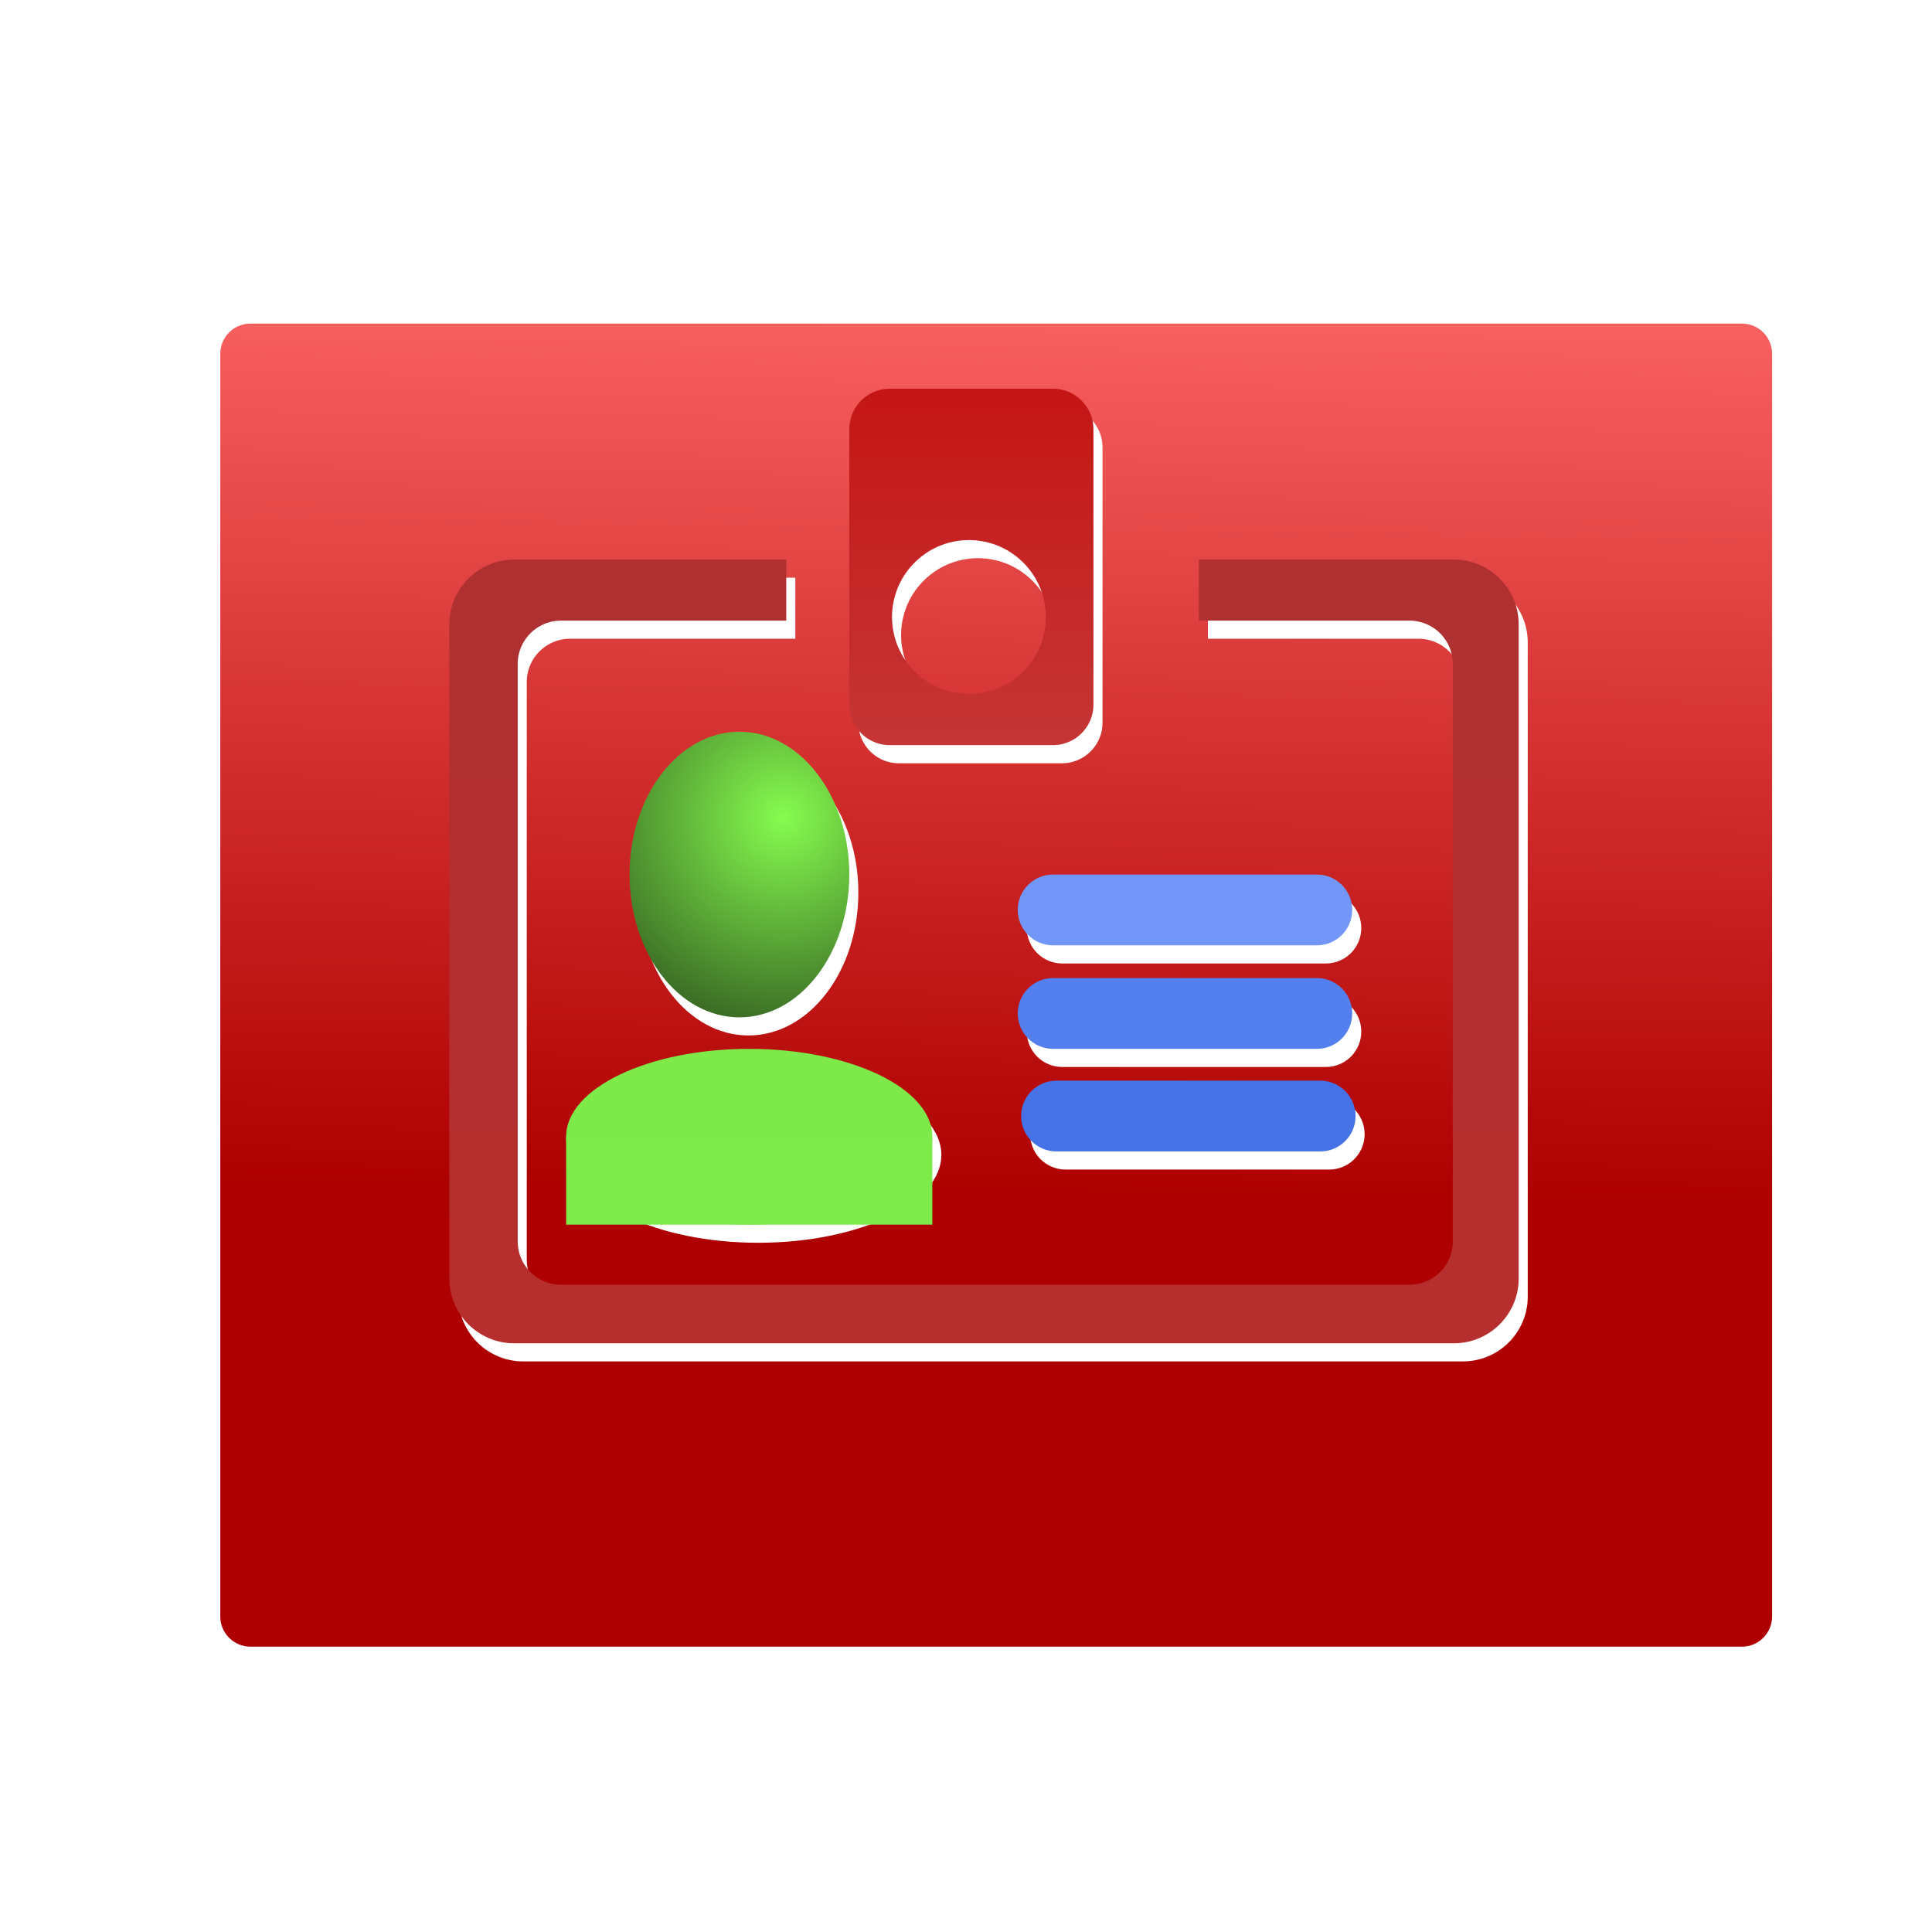 <?xml version="1.0" encoding="UTF-8" standalone="no"?>
<!DOCTYPE svg PUBLIC "-//W3C//DTD SVG 1.1//EN" "http://www.w3.org/Graphics/SVG/1.1/DTD/svg11.dtd">
<svg version="1.1" xmlns="http://www.w3.org/2000/svg" xmlns:xlink="http://www.w3.org/1999/xlink" preserveAspectRatio="xMidYMid meet" viewBox="0 0 640 640" width="640" height="640"><defs><path d="M577.03 107.19C582.55 107.19 587.03 111.67 587.03 117.19C587.03 202.85 587.03 449.82 587.03 535.48C587.03 541 582.55 545.48 577.03 545.48C476.22 545.48 183.78 545.48 82.97 545.48C77.45 545.48 72.97 541 72.97 535.48C72.97 449.82 72.97 202.85 72.97 117.19C72.97 111.67 77.45 107.19 82.97 107.19C183.78 107.19 476.22 107.19 577.03 107.19Z" id="a4yRHjJIac"></path><linearGradient id="gradienta1Q5NFYsqo" gradientUnits="userSpaceOnUse" x1="330" y1="107.19" x2="325.97" y2="394.36"><stop style="stop-color: #f85f5f;stop-opacity: 1" offset="0%"></stop><stop style="stop-color: #ae0000;stop-opacity: 1" offset="100%"></stop></linearGradient><path d="M483.37 185.45L484.24 185.53L485.09 185.66L485.94 185.81L486.77 186L487.59 186.22L488.4 186.47L489.19 186.75L489.97 187.06L490.73 187.4L491.48 187.77L492.21 188.17L492.92 188.59L493.62 189.04L494.29 189.52L494.95 190.02L495.58 190.54L496.2 191.09L496.79 191.66L497.37 192.26L497.91 192.87L498.44 193.51L498.94 194.17L499.42 194.84L499.87 195.54L500.29 196.25L500.69 196.98L501.06 197.73L501.4 198.49L501.71 199.27L501.99 200.06L502.24 200.87L502.46 201.69L502.65 202.52L502.8 203.37L502.93 204.22L503.01 205.09L503.07 205.96L503.08 206.85L503.08 423.5L503.07 424.39L503.01 425.27L502.93 426.13L502.8 426.99L502.65 427.83L502.46 428.67L502.24 429.49L501.99 430.29L501.71 431.09L501.4 431.86L501.06 432.63L500.69 433.37L500.29 434.1L499.87 434.82L499.42 435.51L498.94 436.19L498.44 436.84L497.91 437.48L497.37 438.1L496.79 438.69L496.2 439.26L495.58 439.81L494.95 440.34L494.29 440.84L493.62 441.31L492.92 441.76L492.21 442.19L491.48 442.58L490.73 442.95L489.97 443.29L489.19 443.6L488.4 443.89L487.59 444.14L486.77 444.36L485.94 444.54L485.09 444.7L484.24 444.82L483.37 444.91L482.49 444.96L481.61 444.98L170.33 444.98L169.45 444.96L168.57 444.91L167.7 444.82L166.85 444.7L166 444.54L165.17 444.36L164.35 444.14L163.54 443.89L162.75 443.6L161.97 443.29L161.21 442.95L160.46 442.58L159.73 442.19L159.02 441.76L158.32 441.31L157.65 440.84L156.99 440.34L156.35 439.81L155.74 439.26L155.14 438.69L154.57 438.1L154.02 437.48L153.5 436.84L153 436.19L152.52 435.51L152.07 434.82L151.65 434.1L151.25 433.37L150.88 432.63L150.54 431.86L150.23 431.09L149.95 430.29L149.7 429.49L149.48 428.67L149.29 427.83L149.14 426.99L149.01 426.13L148.93 425.27L148.87 424.39L148.85 423.5L148.85 206.85L148.87 205.96L148.93 205.09L149.01 204.22L149.14 203.37L149.29 202.52L149.48 201.69L149.7 200.87L149.95 200.06L150.23 199.27L150.54 198.49L150.88 197.73L151.25 196.98L151.65 196.25L152.07 195.54L152.52 194.84L153 194.17L153.5 193.51L154.02 192.87L154.57 192.26L155.14 191.66L155.74 191.09L156.35 190.54L156.99 190.02L157.65 189.52L158.32 189.04L159.02 188.59L159.73 188.17L160.46 187.77L161.21 187.4L161.97 187.06L162.75 186.75L163.54 186.47L164.35 186.22L165.17 186L166 185.81L166.85 185.66L167.7 185.53L168.57 185.45L169.45 185.39L170.33 185.37L260.46 185.37L260.46 205.59L185.84 205.59L185.24 205.6L184.66 205.64L184.08 205.7L183.51 205.78L182.95 205.88L182.39 206.01L181.84 206.16L181.3 206.32L180.77 206.51L180.26 206.72L179.75 206.95L179.25 207.19L178.76 207.46L178.28 207.74L177.82 208.04L177.37 208.36L176.93 208.69L176.51 209.04L176.09 209.41L175.7 209.79L175.32 210.19L174.95 210.6L174.6 211.02L174.27 211.46L173.95 211.91L173.65 212.38L173.36 212.85L173.1 213.34L172.85 213.84L172.63 214.35L172.42 214.87L172.23 215.4L172.06 215.94L171.92 216.48L171.79 217.04L171.69 217.6L171.61 218.17L171.55 218.75L171.51 219.34L171.5 219.93L171.5 411.24L171.51 411.83L171.55 412.41L171.61 412.99L171.69 413.56L171.79 414.12L171.92 414.68L172.06 415.23L172.23 415.77L172.42 416.3L172.63 416.82L172.85 417.32L173.1 417.82L173.36 418.31L173.65 418.79L173.95 419.25L174.27 419.7L174.6 420.14L174.95 420.56L175.32 420.98L175.7 421.37L176.09 421.75L176.51 422.12L176.93 422.47L177.37 422.81L177.82 423.12L178.28 423.42L178.76 423.71L179.25 423.97L179.75 424.22L180.26 424.44L180.77 424.65L181.3 424.84L181.84 425.01L182.39 425.15L182.95 425.28L183.51 425.38L184.08 425.46L184.66 425.52L185.24 425.56L185.84 425.57L466.91 425.57L467.5 425.56L468.09 425.52L468.67 425.46L469.24 425.38L469.8 425.28L470.36 425.15L470.91 425.01L471.44 424.84L471.97 424.65L472.49 424.44L473 424.22L473.5 423.97L473.99 423.71L474.46 423.42L474.93 423.12L475.38 422.81L475.82 422.47L476.24 422.12L476.65 421.75L477.05 421.37L477.43 420.98L477.8 420.56L478.15 420.14L478.48 419.7L478.8 419.25L479.1 418.79L479.38 418.31L479.65 417.82L479.89 417.32L480.12 416.82L480.33 416.3L480.52 415.77L480.68 415.23L480.83 414.68L480.96 414.12L481.06 413.56L481.14 412.99L481.2 412.41L481.24 411.83L481.25 411.24L481.25 219.93L481.24 219.34L481.2 218.75L481.14 218.17L481.06 217.6L480.96 217.04L480.83 216.48L480.68 215.94L480.52 215.4L480.33 214.87L480.12 214.35L479.89 213.84L479.65 213.34L479.38 212.85L479.1 212.38L478.8 211.91L478.48 211.46L478.15 211.02L477.8 210.6L477.43 210.19L477.05 209.79L476.65 209.41L476.24 209.04L475.82 208.69L475.38 208.36L474.93 208.04L474.46 207.74L473.99 207.46L473.5 207.19L473 206.95L472.49 206.72L471.97 206.51L471.44 206.32L470.91 206.16L470.36 206.01L469.8 205.88L469.24 205.78L468.67 205.7L468.09 205.64L467.5 205.6L466.91 205.59L397.14 205.59L397.14 185.37L481.61 185.37L482.49 185.39L483.37 185.45Z" id="dYkyzsSEi"></path><linearGradient id="gradientd5pP83ho2N" gradientUnits="userSpaceOnUse" x1="325.97" y1="185.37" x2="325.97" y2="444.98"><stop style="stop-color: #ae3030;stop-opacity: 1" offset="0%"></stop><stop style="stop-color: #b72e2e;stop-opacity: 1" offset="100%"></stop></linearGradient><path d="M349.89 128.81L350.43 128.86L350.97 128.94L351.49 129.04L352.01 129.15L352.53 129.29L353.03 129.45L353.53 129.62L354.01 129.82L354.49 130.03L354.96 130.26L355.41 130.51L355.86 130.77L356.3 131.06L356.72 131.35L357.13 131.67L357.53 131.99L357.91 132.34L358.28 132.7L358.64 133.07L358.98 133.45L359.31 133.85L359.62 134.26L359.92 134.68L360.2 135.12L360.47 135.56L360.72 136.02L360.95 136.49L361.16 136.96L361.35 137.45L361.53 137.95L361.69 138.45L361.83 138.96L361.94 139.48L362.04 140.01L362.12 140.55L362.17 141.09L362.2 141.64L362.22 142.19L362.22 233.41L362.2 233.96L362.17 234.51L362.12 235.05L362.04 235.59L361.94 236.12L361.83 236.64L361.69 237.15L361.53 237.65L361.35 238.15L361.16 238.64L360.95 239.11L360.72 239.58L360.47 240.04L360.2 240.48L359.92 240.92L359.62 241.34L359.31 241.75L358.98 242.15L358.64 242.53L358.28 242.91L357.91 243.26L357.53 243.61L357.13 243.93L356.72 244.25L356.3 244.55L355.86 244.83L355.41 245.09L354.96 245.34L354.49 245.57L354.01 245.78L353.53 245.98L353.03 246.15L352.53 246.31L352.01 246.45L351.49 246.57L350.97 246.66L350.43 246.74L349.89 246.79L349.34 246.83L348.79 246.84L294.77 246.84L294.22 246.83L293.67 246.79L293.13 246.74L292.59 246.66L292.06 246.57L291.54 246.45L291.03 246.31L290.53 246.15L290.03 245.98L289.54 245.78L289.07 245.57L288.6 245.34L288.14 245.09L287.7 244.83L287.26 244.55L286.84 244.25L286.43 243.93L286.03 243.61L285.65 243.26L285.27 242.91L284.92 242.53L284.57 242.15L284.25 241.75L283.93 241.34L283.63 240.92L283.35 240.48L283.09 240.04L282.84 239.58L282.61 239.11L282.4 238.64L282.2 238.15L282.03 237.65L281.87 237.15L281.73 236.64L281.61 236.12L281.52 235.59L281.44 235.05L281.39 234.51L281.35 233.96L281.34 233.41L281.34 142.19L281.35 141.64L281.39 141.09L281.44 140.55L281.52 140.01L281.61 139.48L281.73 138.96L281.87 138.45L282.03 137.95L282.2 137.45L282.4 136.96L282.61 136.49L282.84 136.02L283.09 135.56L283.35 135.12L283.63 134.68L283.93 134.26L284.25 133.85L284.57 133.45L284.92 133.07L285.27 132.7L285.65 132.34L286.03 131.99L286.43 131.67L286.84 131.35L287.26 131.06L287.7 130.77L288.14 130.51L288.6 130.26L289.07 130.03L289.54 129.82L290.03 129.62L290.53 129.45L291.03 129.29L291.54 129.15L292.06 129.04L292.59 128.94L293.13 128.86L293.67 128.81L294.22 128.77L294.77 128.76L348.79 128.76L349.34 128.77L349.89 128.81ZM318.28 179.04L316.97 179.22L315.68 179.46L314.41 179.76L313.17 180.12L311.95 180.55L310.76 181.03L309.61 181.58L308.48 182.17L307.39 182.82L306.34 183.53L305.32 184.28L304.35 185.08L303.41 185.93L302.52 186.82L301.67 187.76L300.87 188.73L300.12 189.75L299.41 190.8L298.76 191.89L298.17 193.02L297.62 194.17L297.14 195.36L296.71 196.58L296.35 197.82L296.05 199.09L295.81 200.38L295.63 201.69L295.53 203.03L295.49 204.38L295.53 205.73L295.63 207.07L295.81 208.38L296.05 209.67L296.35 210.94L296.71 212.18L297.14 213.4L297.62 214.59L298.17 215.74L298.76 216.87L299.41 217.96L300.12 219.01L300.87 220.03L301.67 221L302.52 221.94L303.41 222.83L304.35 223.68L305.32 224.48L306.34 225.23L307.39 225.94L308.48 226.59L309.61 227.18L310.76 227.73L311.95 228.21L313.17 228.64L314.41 229L315.68 229.3L316.97 229.54L318.28 229.71L319.62 229.82L320.97 229.86L322.32 229.82L323.66 229.71L324.97 229.54L326.26 229.3L327.53 229L328.77 228.64L329.99 228.21L331.18 227.73L332.33 227.18L333.46 226.59L334.55 225.94L335.6 225.23L336.62 224.48L337.59 223.68L338.53 222.83L339.42 221.94L340.27 221L341.07 220.03L341.82 219.01L342.52 217.96L343.18 216.87L343.77 215.74L344.32 214.59L344.8 213.4L345.23 212.18L345.59 210.94L345.89 209.67L346.13 208.38L346.3 207.07L346.41 205.73L346.44 204.38L346.41 203.03L346.3 201.69L346.13 200.38L345.89 199.09L345.59 197.82L345.23 196.58L344.8 195.36L344.32 194.17L343.77 193.02L343.18 191.89L342.52 190.8L341.82 189.75L341.07 188.73L340.27 187.76L339.42 186.82L338.53 185.93L337.59 185.08L336.62 184.28L335.6 183.53L334.55 182.82L333.46 182.17L332.33 181.58L331.18 181.03L329.99 180.55L328.77 180.12L327.53 179.76L326.26 179.46L324.97 179.22L323.66 179.04L322.32 178.94L320.97 178.9L319.62 178.94L318.28 179.04Z" id="a4WYo8mzsr"></path><linearGradient id="gradientb1ob4hpUX" gradientUnits="userSpaceOnUse" x1="321.78" y1="128.76" x2="321.78" y2="246.84"><stop style="stop-color: #c51515;stop-opacity: 1" offset="0%"></stop><stop style="stop-color: #c53636;stop-opacity: 1" offset="100%"></stop></linearGradient><path d="M436.22 289.7C442.69 289.7 447.94 294.95 447.94 301.43C447.94 303.77 447.94 299.08 447.94 301.43C447.94 307.91 442.69 313.16 436.22 313.16C416.4 313.16 368.69 313.16 348.87 313.16C342.39 313.16 337.14 307.91 337.14 301.43C337.14 299.08 337.14 303.77 337.14 301.43C337.14 294.95 342.39 289.7 348.87 289.7C368.69 289.7 416.4 289.7 436.22 289.7Z" id="a2vAUlFA76"></path><path d="M436.22 323.99C442.69 323.99 447.94 329.24 447.94 335.72C447.94 338.06 447.94 333.37 447.94 335.72C447.94 342.2 442.69 347.45 436.22 347.45C416.4 347.45 368.69 347.45 348.87 347.45C342.39 347.45 337.14 342.2 337.14 335.72C337.14 333.37 337.14 338.06 337.14 335.72C337.14 329.24 342.39 323.99 348.87 323.99C368.69 323.99 416.4 323.99 436.22 323.99Z" id="c14LbWmq4J"></path><path d="M437.33 357.98C443.8 357.98 449.05 363.23 449.05 369.71C449.05 372.05 449.05 367.36 449.05 369.71C449.05 376.18 443.8 381.43 437.33 381.43C417.51 381.43 369.8 381.43 349.98 381.43C343.51 381.43 338.26 376.18 338.26 369.71C338.26 367.36 338.26 372.05 338.26 369.71C338.26 363.23 343.51 357.98 349.98 357.98C369.8 357.98 417.51 357.98 437.33 357.98Z" id="bWLON32bQ"></path><path d="M281.34 289.7C281.34 315.81 265.03 337.01 244.95 337.01C224.86 337.01 208.55 315.81 208.55 289.7C208.55 263.59 224.86 242.39 244.95 242.39C265.03 242.39 281.34 263.59 281.34 289.7Z" id="d2jbjXHqWL"></path><radialGradient id="gradientcAW7aq1b0" gradientUnits="userSpaceOnUse" cx="259.39" cy="270.81" dx="259.39" dy="365.44" r="94.62"><stop style="stop-color: #86fc4f;stop-opacity: 1" offset="0%"></stop><stop style="stop-color: #1f3615;stop-opacity: 1" offset="100%"></stop></radialGradient><path d="M308.84 376.56C308.84 392.63 281.66 405.68 248.18 405.68C214.71 405.68 187.53 392.63 187.53 376.56C187.53 360.49 214.71 347.45 248.18 347.45C281.66 347.45 308.84 360.49 308.84 376.56Z" id="b3PZE6EgJq"></path><path d="M187.53 376.56L308.84 376.56L308.84 405.68L187.53 405.68L187.53 376.56Z" id="fdZlu79tI"></path></defs><g><g><g><g><filter id="shadow12937132" x="40.97" y="75.19" width="584.06" height="511.28" filterUnits="userSpaceOnUse" primitiveUnits="userSpaceOnUse"><feFlood></feFlood><feComposite in2="SourceAlpha" operator="in"></feComposite><feGaussianBlur stdDeviation="2.83"></feGaussianBlur><feOffset dx="6" dy="9" result="afterOffset"></feOffset><feFlood flood-color="#373737" flood-opacity="0.5"></feFlood><feComposite in2="afterOffset" operator="in"></feComposite><feMorphology operator="dilate" radius="2"></feMorphology><feComposite in2="SourceAlpha" operator="out"></feComposite></filter><path d="M577.03 107.19C582.55 107.19 587.03 111.67 587.03 117.19C587.03 202.85 587.03 449.82 587.03 535.48C587.03 541 582.55 545.48 577.03 545.48C476.22 545.48 183.78 545.48 82.97 545.48C77.45 545.48 72.97 541 72.97 535.48C72.97 449.82 72.97 202.85 72.97 117.19C72.97 111.67 77.45 107.19 82.97 107.19C183.78 107.19 476.22 107.19 577.03 107.19Z" id="g1Wp5KuI4z" fill="white" fill-opacity="1" filter="url(#shadow12937132)"></path></g><use xlink:href="#a4yRHjJIac" opacity="1" fill="url(#gradienta1Q5NFYsqo)"></use></g><g><g><filter id="shadow7679359" x="114.85" y="151.37" width="425.23" height="333.61" filterUnits="userSpaceOnUse" primitiveUnits="userSpaceOnUse"><feFlood></feFlood><feComposite in2="SourceAlpha" operator="in"></feComposite><feGaussianBlur stdDeviation="3.16"></feGaussianBlur><feOffset dx="3" dy="6" result="afterOffset"></feOffset><feFlood flood-color="#4b4b4b" flood-opacity="0.5"></feFlood><feComposite in2="afterOffset" operator="in"></feComposite><feMorphology operator="dilate" radius="3"></feMorphology><feComposite in2="SourceAlpha" operator="out"></feComposite></filter><path d="M483.37 185.45L484.24 185.53L485.09 185.66L485.94 185.81L486.77 186L487.59 186.22L488.4 186.47L489.19 186.75L489.97 187.06L490.73 187.4L491.48 187.77L492.21 188.17L492.92 188.59L493.62 189.04L494.29 189.52L494.95 190.02L495.58 190.54L496.2 191.09L496.79 191.66L497.37 192.26L497.91 192.87L498.44 193.51L498.94 194.17L499.42 194.84L499.87 195.54L500.29 196.25L500.69 196.98L501.06 197.73L501.4 198.49L501.71 199.27L501.99 200.06L502.24 200.87L502.46 201.69L502.65 202.52L502.8 203.37L502.93 204.22L503.01 205.09L503.07 205.96L503.08 206.85L503.08 423.5L503.07 424.39L503.01 425.27L502.93 426.13L502.8 426.99L502.65 427.83L502.46 428.67L502.24 429.49L501.99 430.29L501.71 431.09L501.4 431.86L501.06 432.63L500.69 433.37L500.29 434.1L499.87 434.82L499.42 435.51L498.94 436.19L498.44 436.84L497.91 437.48L497.37 438.1L496.79 438.69L496.2 439.26L495.58 439.81L494.95 440.34L494.29 440.84L493.62 441.31L492.92 441.76L492.21 442.19L491.48 442.58L490.73 442.95L489.97 443.29L489.19 443.6L488.4 443.89L487.59 444.14L486.77 444.36L485.94 444.54L485.09 444.7L484.24 444.82L483.37 444.91L482.49 444.96L481.61 444.98L170.33 444.98L169.45 444.96L168.57 444.91L167.7 444.82L166.85 444.7L166 444.54L165.17 444.36L164.35 444.14L163.54 443.89L162.75 443.6L161.97 443.29L161.21 442.95L160.46 442.58L159.73 442.19L159.02 441.76L158.32 441.31L157.65 440.84L156.99 440.34L156.35 439.81L155.74 439.26L155.14 438.69L154.57 438.1L154.02 437.48L153.5 436.84L153 436.19L152.52 435.51L152.07 434.82L151.65 434.1L151.25 433.37L150.88 432.63L150.54 431.86L150.23 431.09L149.95 430.29L149.7 429.49L149.48 428.67L149.29 427.83L149.14 426.99L149.01 426.13L148.93 425.27L148.87 424.39L148.85 423.5L148.85 206.85L148.87 205.96L148.93 205.09L149.01 204.22L149.14 203.37L149.29 202.52L149.48 201.69L149.7 200.87L149.95 200.06L150.23 199.27L150.54 198.49L150.88 197.73L151.25 196.98L151.65 196.25L152.07 195.54L152.52 194.84L153 194.17L153.5 193.51L154.02 192.87L154.57 192.26L155.14 191.66L155.74 191.09L156.35 190.54L156.99 190.02L157.65 189.52L158.32 189.04L159.02 188.59L159.73 188.17L160.46 187.77L161.21 187.4L161.97 187.06L162.75 186.75L163.54 186.47L164.35 186.22L165.17 186L166 185.81L166.85 185.66L167.7 185.53L168.57 185.45L169.45 185.39L170.33 185.37L260.46 185.37L260.46 205.59L185.84 205.59L185.24 205.6L184.66 205.64L184.08 205.7L183.51 205.78L182.95 205.88L182.39 206.01L181.84 206.16L181.3 206.32L180.77 206.51L180.26 206.72L179.75 206.95L179.25 207.19L178.76 207.46L178.28 207.74L177.82 208.04L177.37 208.36L176.93 208.69L176.51 209.04L176.09 209.41L175.7 209.79L175.32 210.19L174.95 210.6L174.6 211.02L174.27 211.46L173.95 211.91L173.65 212.38L173.36 212.85L173.1 213.34L172.85 213.84L172.63 214.35L172.42 214.87L172.23 215.4L172.06 215.94L171.92 216.48L171.79 217.04L171.69 217.6L171.61 218.17L171.55 218.75L171.51 219.34L171.5 219.93L171.5 411.24L171.51 411.83L171.55 412.41L171.61 412.99L171.69 413.56L171.79 414.12L171.92 414.68L172.06 415.23L172.23 415.77L172.42 416.3L172.63 416.82L172.85 417.32L173.1 417.82L173.36 418.31L173.65 418.79L173.95 419.25L174.27 419.7L174.6 420.14L174.95 420.56L175.32 420.98L175.7 421.37L176.09 421.75L176.51 422.12L176.93 422.47L177.37 422.81L177.82 423.12L178.28 423.42L178.76 423.71L179.25 423.97L179.75 424.22L180.26 424.44L180.77 424.65L181.3 424.84L181.84 425.01L182.39 425.15L182.95 425.28L183.51 425.38L184.08 425.46L184.66 425.52L185.24 425.56L185.84 425.57L466.91 425.57L467.5 425.56L468.09 425.52L468.67 425.46L469.24 425.38L469.8 425.28L470.36 425.15L470.91 425.01L471.44 424.84L471.97 424.65L472.49 424.44L473 424.22L473.5 423.97L473.99 423.71L474.46 423.42L474.93 423.12L475.38 422.81L475.82 422.47L476.24 422.12L476.65 421.75L477.05 421.37L477.43 420.98L477.8 420.56L478.15 420.14L478.48 419.7L478.8 419.25L479.1 418.79L479.38 418.31L479.65 417.82L479.89 417.32L480.12 416.82L480.33 416.3L480.52 415.77L480.68 415.23L480.83 414.68L480.96 414.12L481.06 413.56L481.14 412.99L481.2 412.41L481.24 411.83L481.25 411.24L481.25 219.93L481.24 219.34L481.2 218.75L481.14 218.17L481.06 217.6L480.96 217.04L480.83 216.48L480.68 215.94L480.52 215.4L480.33 214.87L480.12 214.35L479.89 213.84L479.65 213.34L479.38 212.85L479.1 212.38L478.8 211.91L478.48 211.46L478.15 211.02L477.8 210.6L477.43 210.19L477.05 209.79L476.65 209.41L476.24 209.04L475.82 208.69L475.38 208.36L474.93 208.04L474.46 207.74L473.99 207.46L473.5 207.19L473 206.95L472.49 206.72L471.97 206.51L471.44 206.32L470.91 206.16L470.36 206.01L469.8 205.88L469.24 205.78L468.67 205.7L468.09 205.64L467.5 205.6L466.91 205.59L397.14 205.59L397.14 185.37L481.61 185.37L482.49 185.39L483.37 185.45Z" id="d1UHezpGLg" fill="white" fill-opacity="1" filter="url(#shadow7679359)"></path></g><use xlink:href="#dYkyzsSEi" opacity="1" fill="url(#gradientd5pP83ho2N)"></use></g><g><g><filter id="shadow16142694" x="247.34" y="94.76" width="151.87" height="192.08" filterUnits="userSpaceOnUse" primitiveUnits="userSpaceOnUse"><feFlood></feFlood><feComposite in2="SourceAlpha" operator="in"></feComposite><feGaussianBlur stdDeviation="3.16"></feGaussianBlur><feOffset dx="3" dy="6" result="afterOffset"></feOffset><feFlood flood-color="#4b4b4b" flood-opacity="0.5"></feFlood><feComposite in2="afterOffset" operator="in"></feComposite><feMorphology operator="dilate" radius="3"></feMorphology><feComposite in2="SourceAlpha" operator="out"></feComposite></filter><path d="M349.89 128.81L350.43 128.86L350.97 128.94L351.49 129.04L352.01 129.15L352.53 129.29L353.03 129.45L353.53 129.62L354.01 129.82L354.49 130.03L354.96 130.26L355.41 130.51L355.86 130.77L356.3 131.06L356.72 131.35L357.13 131.67L357.53 131.99L357.91 132.34L358.28 132.7L358.64 133.07L358.98 133.45L359.31 133.85L359.62 134.26L359.92 134.68L360.2 135.12L360.47 135.56L360.72 136.02L360.95 136.49L361.16 136.96L361.35 137.45L361.53 137.95L361.69 138.45L361.83 138.96L361.94 139.48L362.04 140.01L362.12 140.55L362.17 141.09L362.2 141.64L362.22 142.19L362.22 233.41L362.2 233.96L362.17 234.51L362.12 235.05L362.04 235.59L361.94 236.12L361.83 236.64L361.69 237.15L361.53 237.65L361.35 238.15L361.16 238.64L360.95 239.11L360.72 239.58L360.47 240.04L360.2 240.48L359.92 240.92L359.62 241.34L359.31 241.75L358.98 242.15L358.64 242.53L358.28 242.91L357.91 243.26L357.53 243.61L357.13 243.93L356.72 244.25L356.3 244.55L355.86 244.83L355.41 245.09L354.96 245.34L354.49 245.57L354.01 245.78L353.53 245.98L353.03 246.15L352.53 246.31L352.01 246.45L351.49 246.57L350.97 246.66L350.43 246.74L349.89 246.79L349.34 246.83L348.79 246.84L294.77 246.84L294.22 246.83L293.67 246.79L293.13 246.74L292.59 246.66L292.06 246.57L291.54 246.45L291.03 246.31L290.53 246.15L290.03 245.98L289.54 245.78L289.07 245.57L288.6 245.34L288.14 245.09L287.7 244.83L287.26 244.55L286.84 244.25L286.43 243.93L286.03 243.61L285.65 243.26L285.27 242.91L284.92 242.53L284.57 242.15L284.25 241.75L283.93 241.34L283.63 240.92L283.35 240.48L283.09 240.04L282.84 239.58L282.61 239.11L282.4 238.64L282.2 238.15L282.03 237.65L281.87 237.15L281.73 236.64L281.61 236.12L281.52 235.59L281.44 235.05L281.39 234.51L281.35 233.96L281.34 233.41L281.34 142.19L281.35 141.64L281.39 141.09L281.44 140.55L281.52 140.01L281.61 139.48L281.73 138.96L281.87 138.45L282.03 137.95L282.2 137.45L282.4 136.96L282.61 136.49L282.84 136.02L283.09 135.56L283.35 135.12L283.63 134.68L283.93 134.26L284.25 133.85L284.57 133.45L284.92 133.07L285.27 132.7L285.65 132.34L286.03 131.99L286.43 131.67L286.84 131.35L287.26 131.06L287.7 130.77L288.14 130.51L288.6 130.26L289.07 130.03L289.54 129.82L290.03 129.62L290.53 129.45L291.03 129.29L291.54 129.15L292.06 129.04L292.59 128.94L293.13 128.86L293.67 128.81L294.22 128.77L294.77 128.76L348.79 128.76L349.34 128.77L349.89 128.81ZM318.28 179.04L316.97 179.22L315.68 179.46L314.41 179.76L313.17 180.12L311.95 180.55L310.76 181.03L309.61 181.58L308.48 182.17L307.39 182.82L306.34 183.53L305.32 184.28L304.35 185.08L303.41 185.93L302.52 186.82L301.67 187.76L300.87 188.73L300.12 189.75L299.41 190.8L298.76 191.89L298.17 193.02L297.62 194.17L297.14 195.36L296.71 196.58L296.35 197.82L296.05 199.09L295.81 200.38L295.63 201.69L295.53 203.03L295.49 204.38L295.53 205.73L295.63 207.07L295.81 208.38L296.05 209.67L296.35 210.94L296.71 212.18L297.14 213.4L297.62 214.59L298.17 215.74L298.76 216.87L299.41 217.96L300.12 219.01L300.87 220.03L301.67 221L302.52 221.94L303.41 222.83L304.35 223.68L305.32 224.48L306.34 225.23L307.39 225.94L308.48 226.59L309.61 227.18L310.76 227.73L311.95 228.21L313.17 228.64L314.41 229L315.68 229.3L316.97 229.54L318.28 229.71L319.62 229.82L320.97 229.86L322.32 229.82L323.66 229.71L324.97 229.54L326.26 229.3L327.53 229L328.77 228.64L329.99 228.21L331.18 227.73L332.33 227.18L333.46 226.59L334.55 225.94L335.6 225.23L336.62 224.48L337.59 223.68L338.53 222.83L339.42 221.94L340.27 221L341.07 220.03L341.82 219.01L342.52 217.96L343.18 216.87L343.77 215.74L344.32 214.59L344.8 213.4L345.23 212.18L345.59 210.94L345.89 209.67L346.13 208.38L346.3 207.07L346.41 205.73L346.44 204.38L346.41 203.03L346.3 201.69L346.13 200.38L345.89 199.09L345.59 197.82L345.23 196.58L344.8 195.36L344.32 194.17L343.77 193.02L343.18 191.89L342.52 190.8L341.82 189.75L341.07 188.73L340.27 187.76L339.42 186.82L338.53 185.93L337.59 185.08L336.62 184.28L335.6 183.53L334.55 182.82L333.46 182.17L332.33 181.58L331.18 181.03L329.99 180.55L328.77 180.12L327.53 179.76L326.26 179.46L324.97 179.22L323.66 179.04L322.32 178.94L320.97 178.9L319.62 178.94L318.28 179.04Z" id="d2oWQfgdhy" fill="white" fill-opacity="1" filter="url(#shadow16142694)"></path></g><use xlink:href="#a4WYo8mzsr" opacity="1" fill="url(#gradientb1ob4hpUX)"></use></g><g><g><filter id="shadow9574401" x="303.14" y="255.7" width="181.8" height="97.45" filterUnits="userSpaceOnUse" primitiveUnits="userSpaceOnUse"><feFlood></feFlood><feComposite in2="SourceAlpha" operator="in"></feComposite><feGaussianBlur stdDeviation="3.16"></feGaussianBlur><feOffset dx="3" dy="6" result="afterOffset"></feOffset><feFlood flood-color="#4b4b4b" flood-opacity="0.5"></feFlood><feComposite in2="afterOffset" operator="in"></feComposite><feMorphology operator="dilate" radius="3"></feMorphology><feComposite in2="SourceAlpha" operator="out"></feComposite></filter><path d="M436.22 289.7C442.69 289.7 447.94 294.95 447.94 301.43C447.94 303.77 447.94 299.08 447.94 301.43C447.94 307.91 442.69 313.16 436.22 313.16C416.4 313.16 368.69 313.16 348.87 313.16C342.39 313.16 337.14 307.91 337.14 301.43C337.14 299.08 337.14 303.77 337.14 301.43C337.14 294.95 342.39 289.7 348.87 289.7C368.69 289.7 416.4 289.7 436.22 289.7Z" id="c1lw153jr" fill="white" fill-opacity="1" filter="url(#shadow9574401)"></path></g><use xlink:href="#a2vAUlFA76" opacity="1" fill="#7297f9" fill-opacity="1"></use></g><g><g><filter id="shadow16432548" x="303.14" y="289.99" width="181.8" height="97.45" filterUnits="userSpaceOnUse" primitiveUnits="userSpaceOnUse"><feFlood></feFlood><feComposite in2="SourceAlpha" operator="in"></feComposite><feGaussianBlur stdDeviation="3.16"></feGaussianBlur><feOffset dx="3" dy="6" result="afterOffset"></feOffset><feFlood flood-color="#4b4b4b" flood-opacity="0.5"></feFlood><feComposite in2="afterOffset" operator="in"></feComposite><feMorphology operator="dilate" radius="3"></feMorphology><feComposite in2="SourceAlpha" operator="out"></feComposite></filter><path d="M436.22 323.99C442.69 323.99 447.94 329.24 447.94 335.72C447.94 338.06 447.94 333.37 447.94 335.72C447.94 342.2 442.69 347.45 436.22 347.45C416.4 347.45 368.69 347.45 348.87 347.45C342.39 347.45 337.14 342.2 337.14 335.72C337.14 333.37 337.14 338.06 337.14 335.72C337.14 329.24 342.39 323.99 348.87 323.99C368.69 323.99 416.4 323.99 436.22 323.99Z" id="cyXbUq6" fill="white" fill-opacity="1" filter="url(#shadow16432548)"></path></g><use xlink:href="#c14LbWmq4J" opacity="1" fill="#547fef" fill-opacity="1"></use></g><g><g><filter id="shadow15585173" x="304.26" y="323.98" width="181.8" height="97.45" filterUnits="userSpaceOnUse" primitiveUnits="userSpaceOnUse"><feFlood></feFlood><feComposite in2="SourceAlpha" operator="in"></feComposite><feGaussianBlur stdDeviation="3.16"></feGaussianBlur><feOffset dx="3" dy="6" result="afterOffset"></feOffset><feFlood flood-color="#4b4b4b" flood-opacity="0.5"></feFlood><feComposite in2="afterOffset" operator="in"></feComposite><feMorphology operator="dilate" radius="3"></feMorphology><feComposite in2="SourceAlpha" operator="out"></feComposite></filter><path d="M437.33 357.98C443.8 357.98 449.05 363.23 449.05 369.71C449.05 372.05 449.05 367.36 449.05 369.71C449.05 376.18 443.8 381.43 437.33 381.43C417.51 381.43 369.8 381.43 349.98 381.43C343.51 381.43 338.26 376.18 338.26 369.71C338.26 367.36 338.26 372.05 338.26 369.71C338.26 363.23 343.51 357.98 349.98 357.98C369.8 357.98 417.51 357.98 437.33 357.98Z" id="aDR1W4Ley" fill="white" fill-opacity="1" filter="url(#shadow15585173)"></path></g><use xlink:href="#bWLON32bQ" opacity="1" fill="#4572e6" fill-opacity="1"></use></g><g><g><filter id="shadow8345823" x="174.55" y="208.39" width="143.79" height="168.62" filterUnits="userSpaceOnUse" primitiveUnits="userSpaceOnUse"><feFlood></feFlood><feComposite in2="SourceAlpha" operator="in"></feComposite><feGaussianBlur stdDeviation="3.16"></feGaussianBlur><feOffset dx="3" dy="6" result="afterOffset"></feOffset><feFlood flood-color="#4b4b4b" flood-opacity="0.5"></feFlood><feComposite in2="afterOffset" operator="in"></feComposite><feMorphology operator="dilate" radius="3"></feMorphology><feComposite in2="SourceAlpha" operator="out"></feComposite></filter><path d="M281.34 289.7C281.34 315.81 265.03 337.01 244.95 337.01C224.86 337.01 208.55 315.81 208.55 289.7C208.55 263.59 224.86 242.39 244.95 242.39C265.03 242.39 281.34 263.59 281.34 289.7Z" id="a5fkRHgNcn" fill="white" fill-opacity="1" filter="url(#shadow8345823)"></path></g><use xlink:href="#d2jbjXHqWL" opacity="1" fill="url(#gradientcAW7aq1b0)"></use><g><use xlink:href="#d2jbjXHqWL" opacity="1" fill-opacity="0" stroke="#b3fe7f" stroke-width="1" stroke-opacity="0"></use></g></g><g><g><filter id="shadow6040442" x="153.53" y="313.45" width="192.31" height="132.23" filterUnits="userSpaceOnUse" primitiveUnits="userSpaceOnUse"><feFlood></feFlood><feComposite in2="SourceAlpha" operator="in"></feComposite><feGaussianBlur stdDeviation="3.16"></feGaussianBlur><feOffset dx="3" dy="6" result="afterOffset"></feOffset><feFlood flood-color="#4b4b4b" flood-opacity="0.5"></feFlood><feComposite in2="afterOffset" operator="in"></feComposite><feMorphology operator="dilate" radius="3"></feMorphology><feComposite in2="SourceAlpha" operator="out"></feComposite></filter><path d="M308.84 376.56C308.84 392.63 281.66 405.68 248.18 405.68C214.71 405.68 187.53 392.63 187.53 376.56C187.53 360.49 214.71 347.45 248.18 347.45C281.66 347.45 308.84 360.49 308.84 376.56Z" id="iF3pAP2Ak" fill="white" fill-opacity="1" filter="url(#shadow6040442)"></path></g><use xlink:href="#b3PZE6EgJq" opacity="1" fill="#7dea4a" fill-opacity="1"></use></g><g><use xlink:href="#fdZlu79tI" opacity="1" fill="#7deb4a" fill-opacity="1"></use></g></g></g></svg>